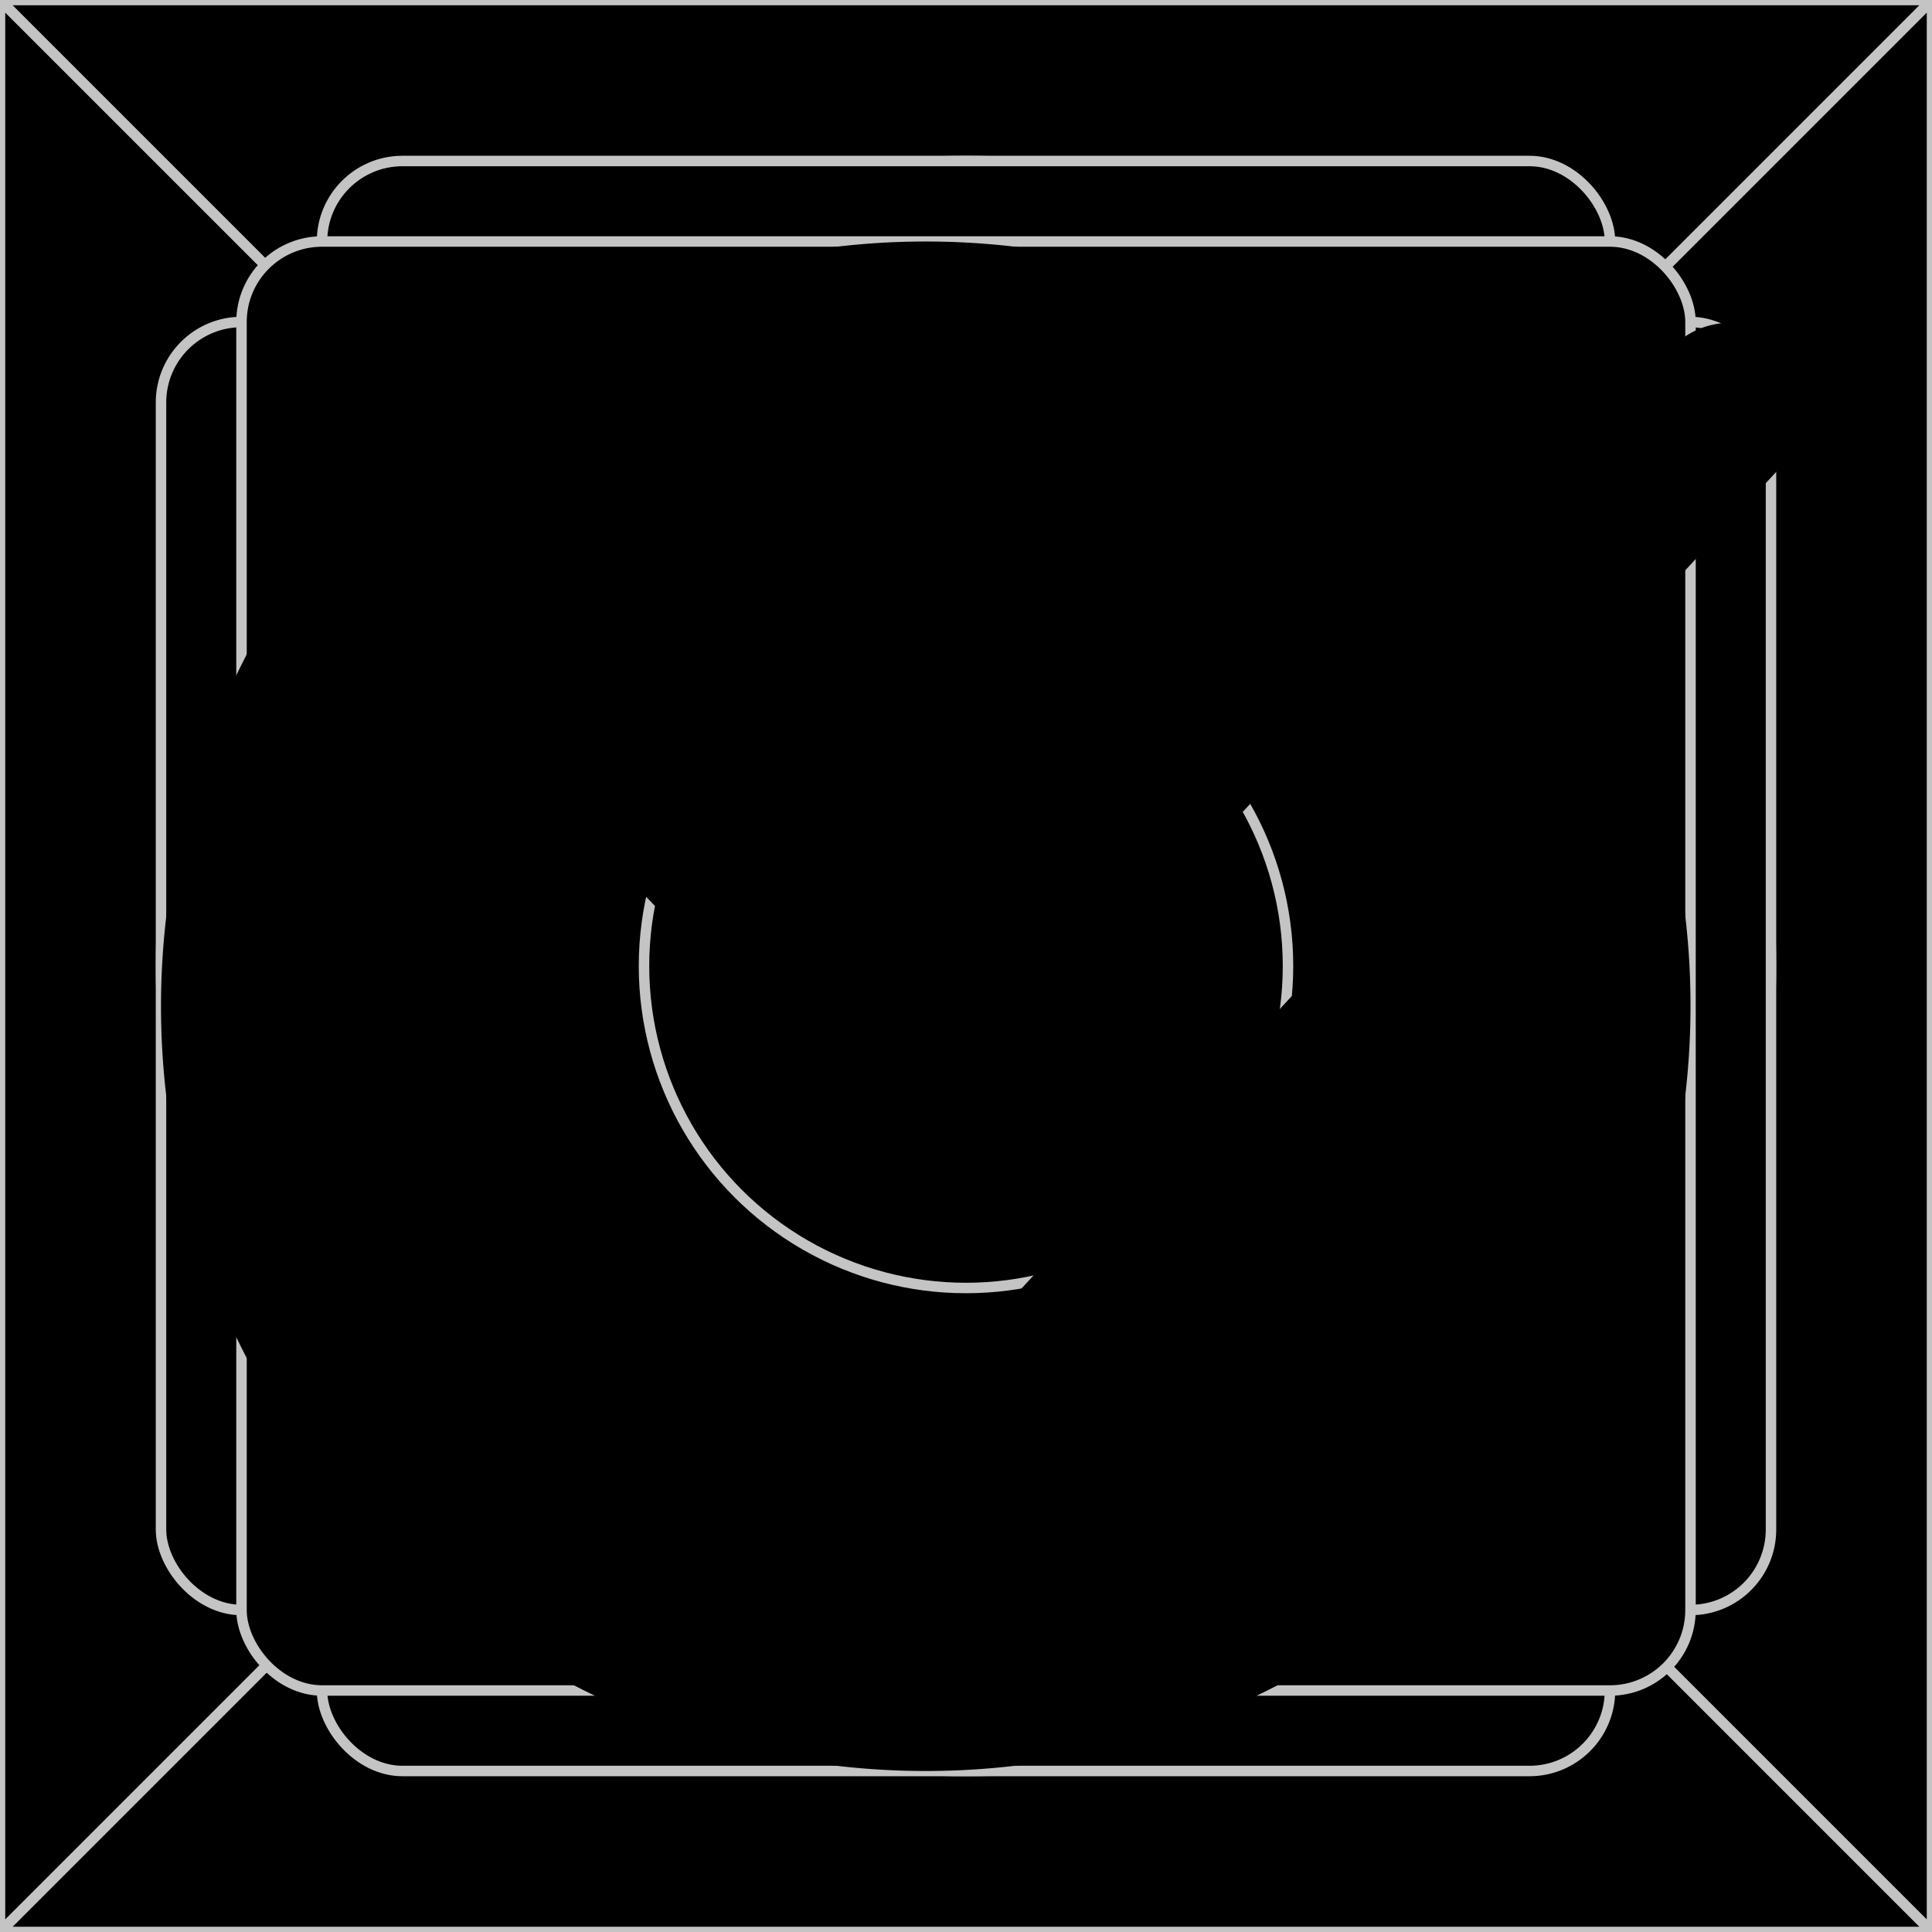 <svg xmlns="http://www.w3.org/2000/svg" viewBox="0 0 24 24" fill="currentColor" aria-hidden="true">
  <g clip-path="url(#clip0_350_577)">
    <path d="M0 0h24v24H0z"/>
    <path stroke="#C4C4C4" stroke-width=".13" d="M0 0h24M0 0v24M0 0l24 24m0-24v24m0-24L0 24m24 0H0"/>
    <circle cx="12" cy="12" r="10" stroke="#C4C4C4" stroke-width=".13"/>
    <rect width="20" height="16" x="2" y="4" stroke="#C4C4C4" stroke-width=".13" rx="1"/>
    <rect width="16" height="20" x="4" y="2" stroke="#C4C4C4" stroke-width=".13" rx="1"/>
    <rect width="18" height="18" x="3" y="3" stroke="#C4C4C4" stroke-width=".13" rx="1"/>
    <circle cx="12" cy="12" r="4" stroke="#C4C4C4" stroke-width=".13"/>
    <path fill-rule="evenodd" d="M11.5 22a9.5 9.5 0 009.5-9.5 9.46 9.46 0 00-1.051-4.348l2.285-2.473a1 1 0 00-1.468-1.358l-1.954 2.114A9.5 9.5 0 1011.5 22zm7.312-15.565l-7.495 8.11-4.098-4.24a1 1 0 10-1.438 1.39l4.466 4.62a1.5 1.5 0 002.18-.025l7.522-8.138a9.513 9.513 0 00-1.137-1.717z" clip-rule="evenodd"/>
  </g>
  <defs>
    <clipPath id="clip0_350_577">
      <path d="M0 0h24v24H0z"/>
    </clipPath>
  </defs>
</svg>
